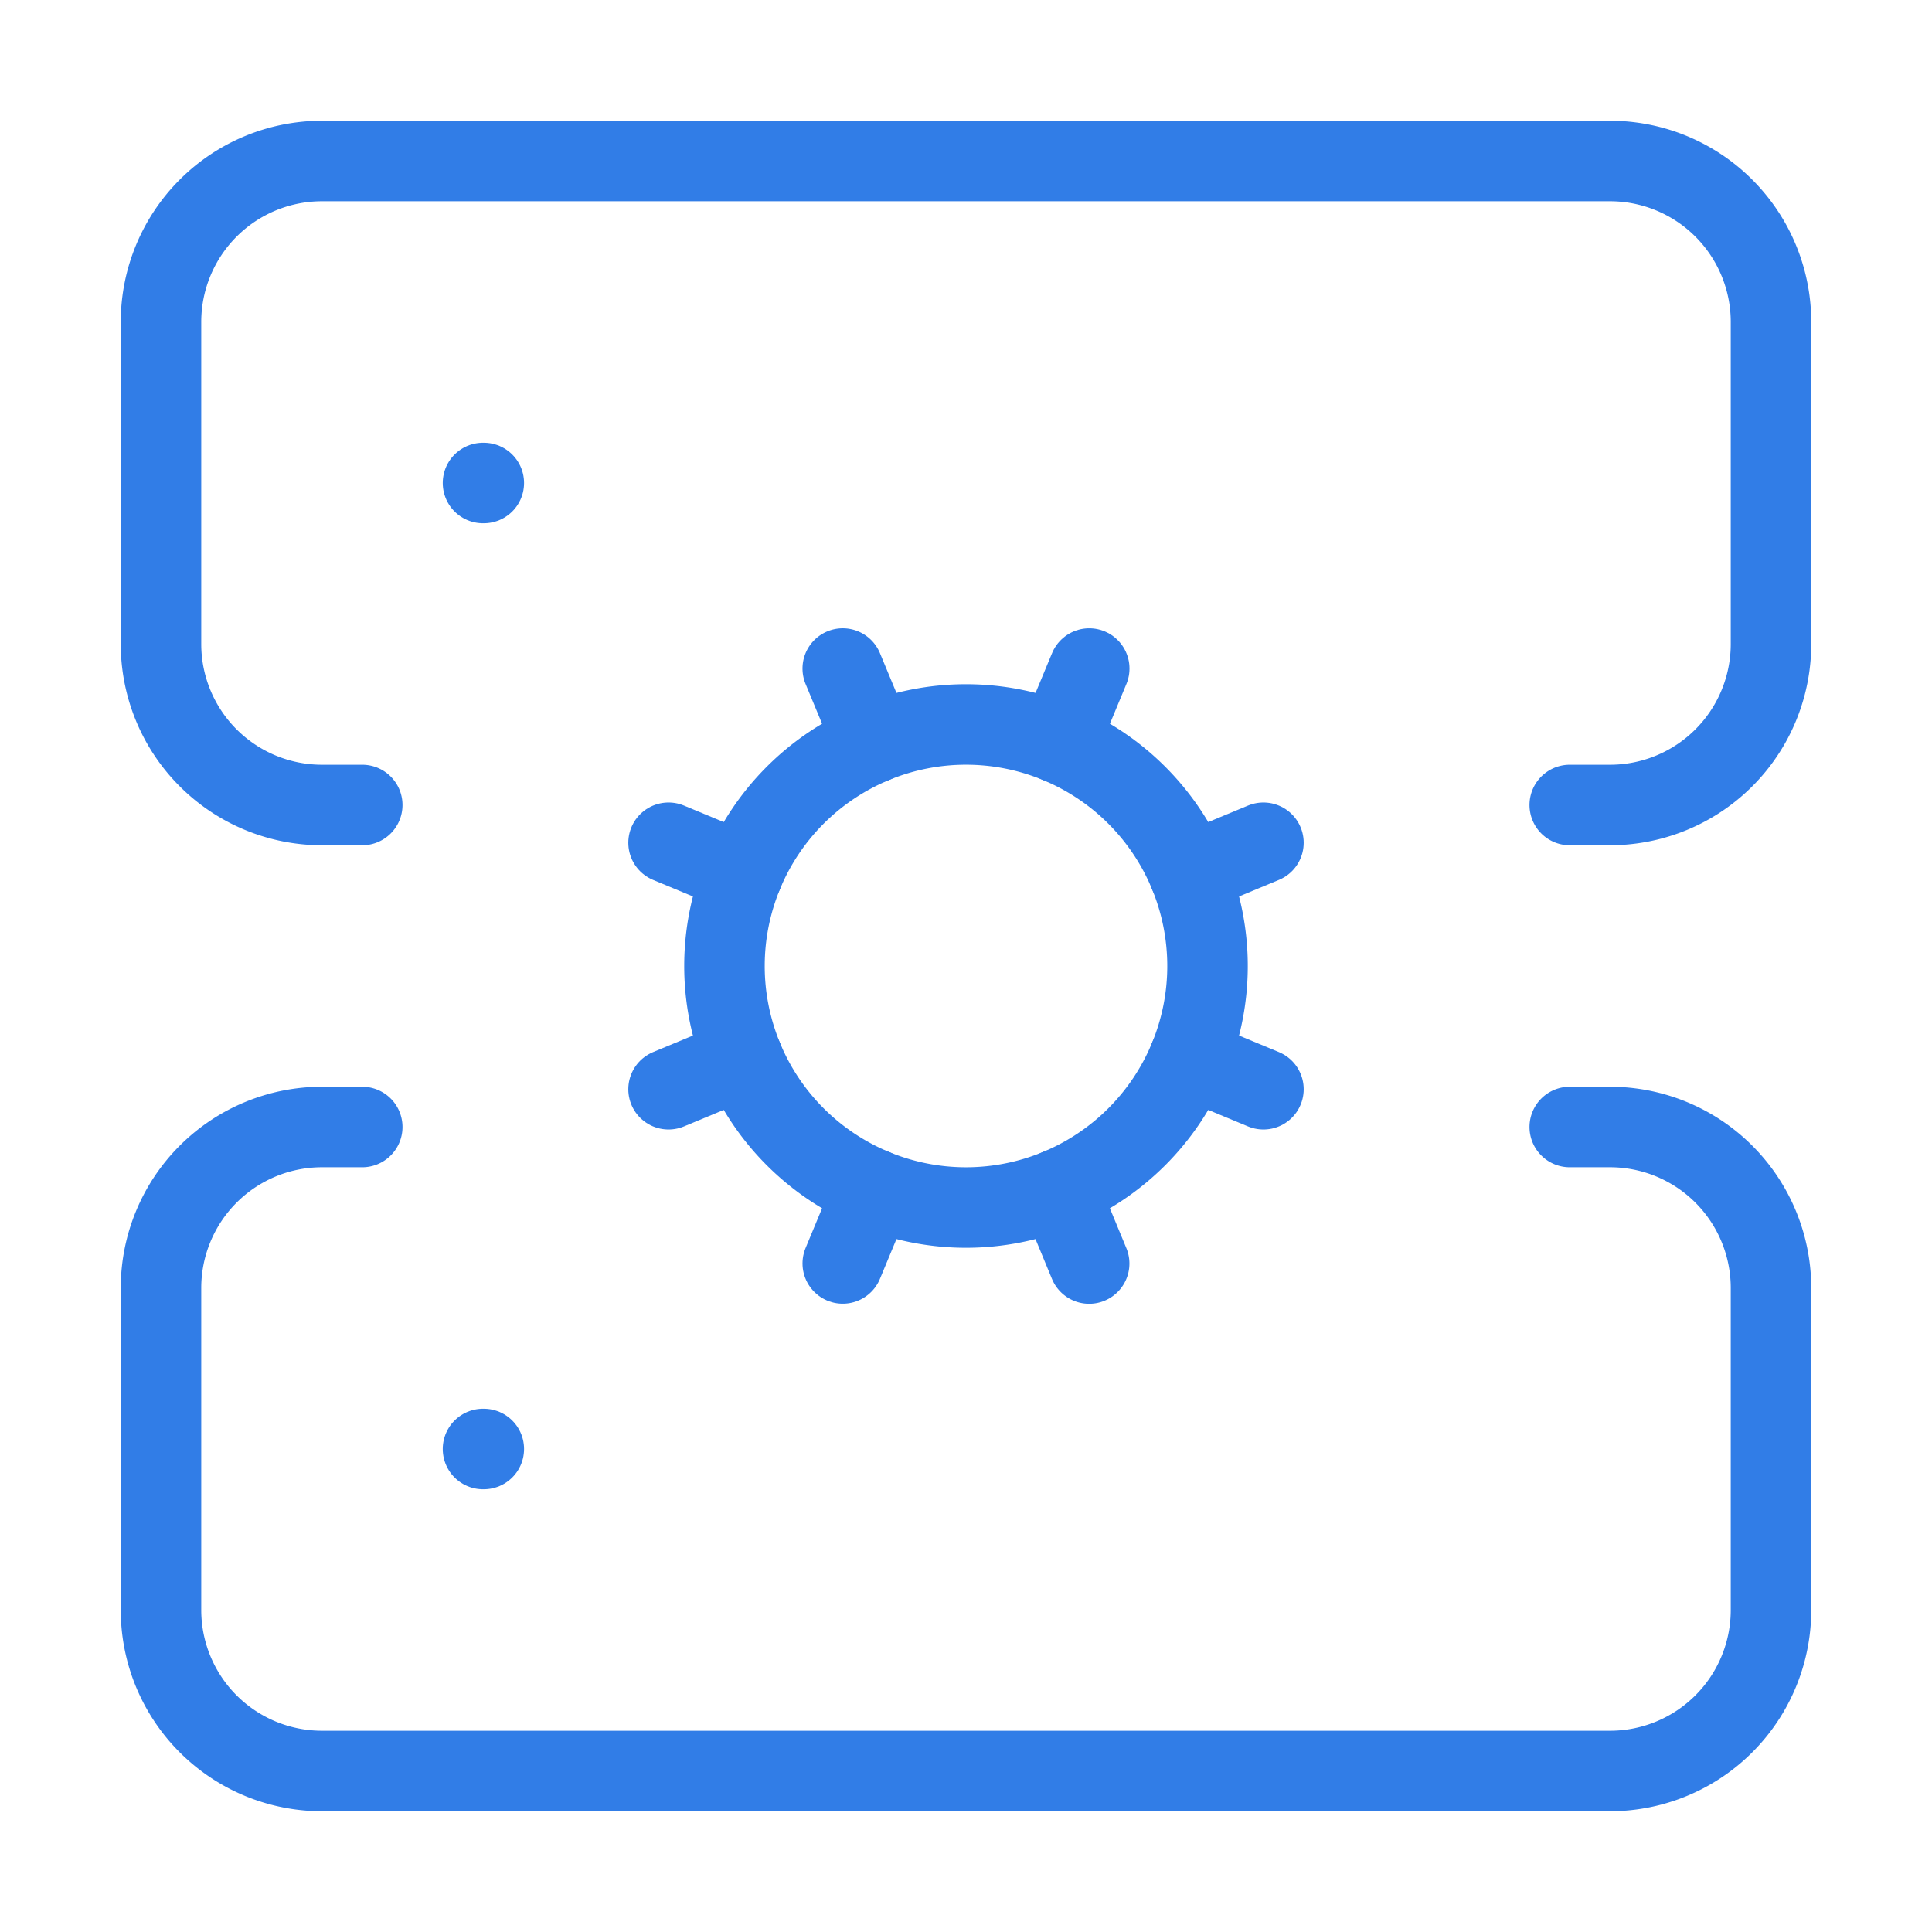 <svg xmlns="http://www.w3.org/2000/svg" width="24" height="24" viewBox="0 0 24 24" fill="none" stroke="#317de758" stroke-width="1" stroke-linecap="round" stroke-linejoin="round" class="lucide lucide-server-cog-icon lucide-server-cog"><path d="m10.852 14.772-.383.923"/><path d="M13.148 14.772a3 3 0 1 0-2.296-5.544l-.383-.923"/><path d="m13.148 9.228.383-.923"/><path d="m13.53 15.696-.382-.924a3 3 0 1 1-2.296-5.544"/><path d="m14.772 10.852.923-.383"/><path d="m14.772 13.148.923.383"/><path d="M4.5 10H4a2 2 0 0 1-2-2V4a2 2 0 0 1 2-2h16a2 2 0 0 1 2 2v4a2 2 0 0 1-2 2h-.5"/><path d="M4.5 14H4a2 2 0 0 0-2 2v4a2 2 0 0 0 2 2h16a2 2 0 0 0 2-2v-4a2 2 0 0 0-2-2h-.5"/><path d="M6 18h.01"/><path d="M6 6h.01"/><path d="m9.228 10.852-.923-.383"/><path d="m9.228 13.148-.923.383"/></svg>
